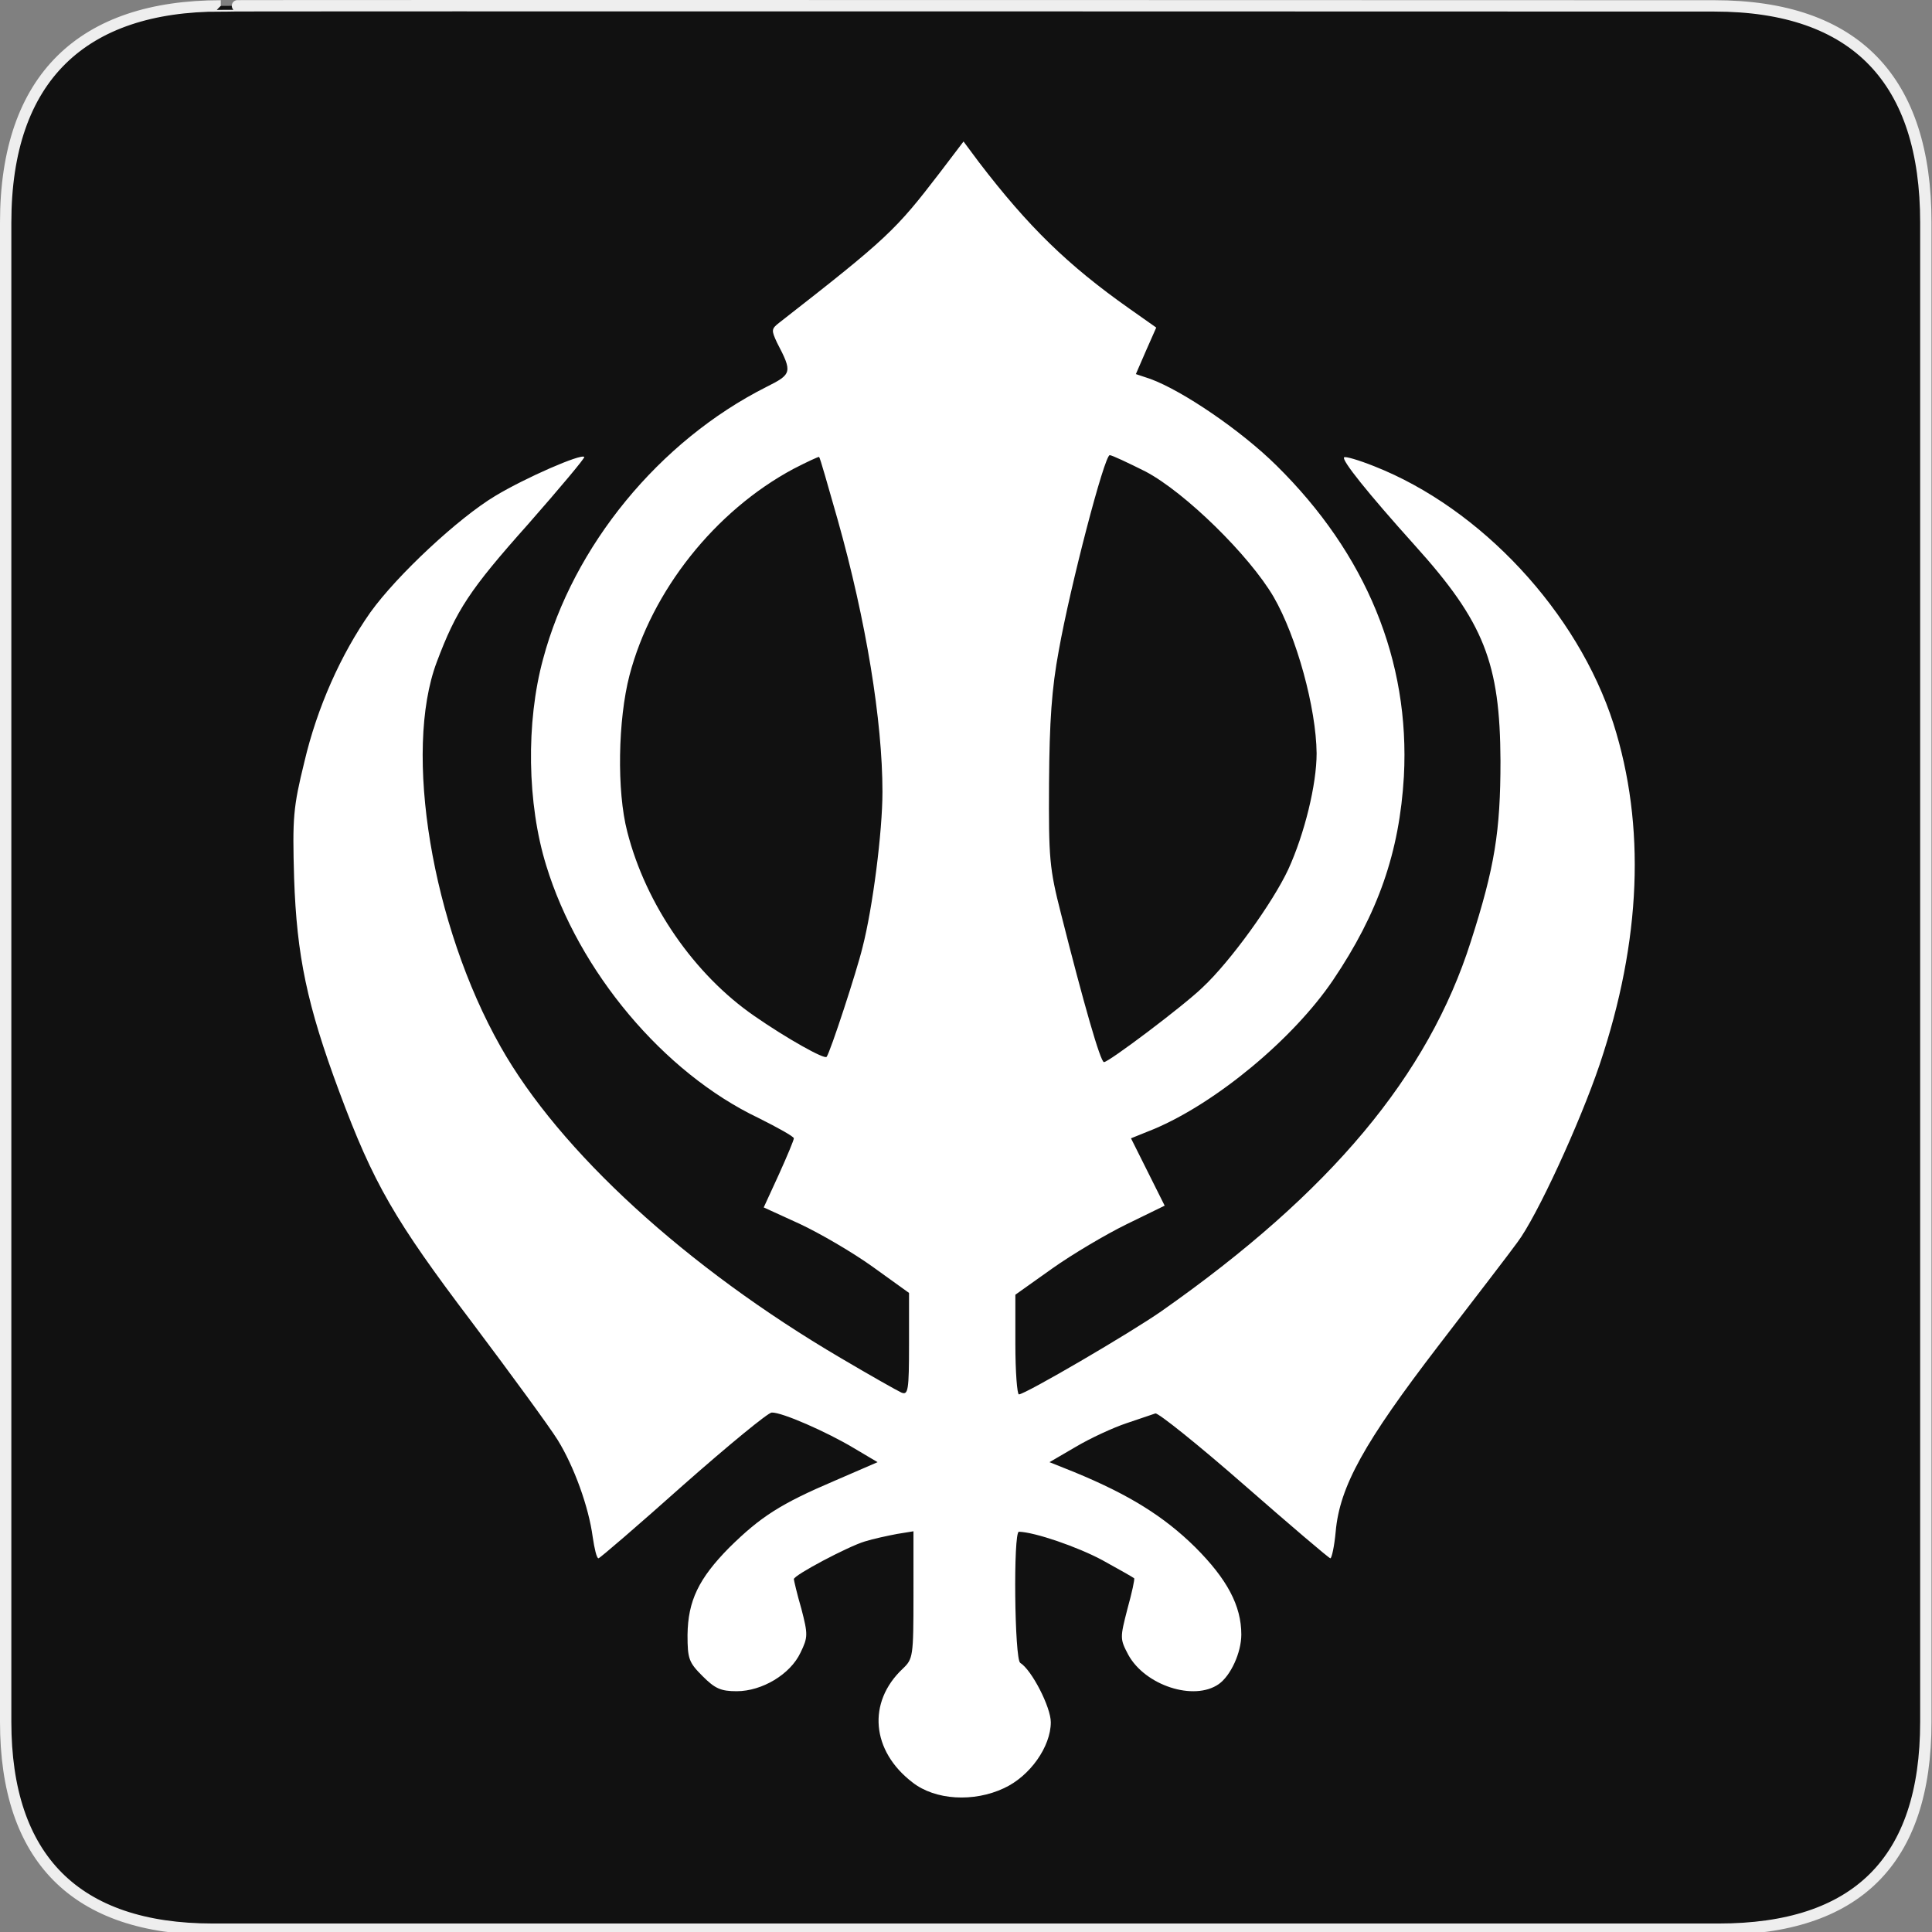 <?xml version="1.0" encoding="UTF-8" standalone="no"?>
<!-- Generator: Adobe Illustrator 15.0.0, SVG Export Plug-In . SVG Version: 6.00 Build 0)  -->

<svg
   xmlns:dc="http://purl.org/dc/elements/1.1/"
   xmlns:cc="http://creativecommons.org/ns#"
   xmlns:rdf="http://www.w3.org/1999/02/22-rdf-syntax-ns#"
   xmlns:svg="http://www.w3.org/2000/svg"
   xmlns="http://www.w3.org/2000/svg"
   xmlns:sodipodi="http://sodipodi.sourceforge.net/DTD/sodipodi-0.dtd"
   xmlns:inkscape="http://www.inkscape.org/namespaces/inkscape"
   version="1.1"
   x="0px"
   y="0px"
   width="580px"
   height="580px"
   viewBox="0 0 580 580"
   enable-background="new 0 0 580 580"
   xml:space="preserve"
   id="svg3777"
   sodipodi:docname="gurudwara.svg"
   inkscape:version="0.92.3 (2405546, 2018-03-11)"><rect x="0" y="0" width="580" height="580" fill="#808080" stroke="none"/><defs
   id="defs3781" /><sodipodi:namedview
   pagecolor="#ffffff"
   bordercolor="#666666"
   borderopacity="1"
   objecttolerance="10"
   gridtolerance="10"
   guidetolerance="10"
   inkscape:pageopacity="0"
   inkscape:pageshadow="2"
   inkscape:window-width="1716"
   inkscape:window-height="843"
   id="namedview3779"
   showgrid="false"
   inkscape:zoom="0.70737049"
   inkscape:cx="129.85264"
   inkscape:cy="290"
   inkscape:window-x="171"
   inkscape:window-y="105"
   inkscape:window-maximized="0"
   inkscape:current-layer="svg3777" />
<g
   id="Layer_2">
	<g
   id="g1327">
		<path
   id="path1329"
   fill="#111111"
   stroke="#EEEEEE"
   stroke-width="3.408"
   d="M66.275,1.768    c-41.335,0-64.571,21.371-64.571,65.036v450.123c0,40.844,20.894,62.229,62.192,62.229H515.92    c41.307,0,62.229-20.316,62.229-62.229V66.804c0-42.601-20.923-65.036-63.522-65.036C514.624,1.768,66.133,1.625,66.275,1.768z" />
	</g>
</g>

<g
   transform="matrix(0.133,0,0,-0.133,88.029,539.635)"
   id="g3729"
   style="fill:#ffffff;fill-opacity:1;stroke:none"><path
     inkscape:connector-curvature="0"
     d="m 1459,3667 c -99,-129 -117,-147 -362,-338 -18,-14 -18,-17 -5,-45 35,-67 34,-71 -24,-100 -242,-122 -436,-359 -504,-614 -39,-143 -36,-327 7,-466 73,-239 265,-468 479,-570 44,-22 80,-42 80,-46 0,-4 -15,-40 -34,-82 l -34,-74 81,-37 c 45,-21 119,-64 165,-97 l 82,-59 v -116 c 0,-104 -2,-115 -17,-109 -9,4 -71,39 -137,78 -349,205 -635,467 -768,703 -155,274 -220,666 -144,868 44,117 74,163 206,311 72,82 129,150 127,152 -7,8 -133,-47 -201,-88 C 374,2889 235,2760 174,2675 108,2581 54,2461 25,2337 0,2235 -2,2212 2,2075 8,1900 31,1789 104,1593 181,1386 229,1303 404,1072 492,955 579,836 597,807 c 37,-60 70,-151 79,-219 4,-27 9,-48 13,-48 3,0 89,74 191,165 102,90 192,164 200,164 23,1 125,-44 185,-80 l 54,-32 -97,-42 C 1100,663 1055,634 984,564 915,494 891,444 890,367 c 0,-54 3,-62 34,-93 28,-28 41,-34 77,-34 57,0 121,38 144,87 17,35 17,41 2,99 -10,34 -17,65 -17,67 0,9 123,74 160,85 19,6 52,13 73,17 l 37,6 V 457 c 0,-139 -1,-144 -24,-166 -81,-76 -71,-186 22,-257 51,-40 138,-45 206,-13 59,27 106,94 106,149 0,34 -43,118 -69,134 -13,8 -16,296 -3,296 36,-1 132,-34 188,-64 38,-21 70,-39 72,-41 2,-1 -5,-33 -15,-69 -17,-66 -17,-68 2,-104 38,-69 148,-105 204,-66 27,19 51,71 51,112 0,65 -32,125 -104,197 -71,70 -150,119 -274,170 l -55,22 60,35 c 32,19 84,43 114,53 30,10 59,20 65,22 6,2 96,-70 200,-161 104,-91 192,-166 195,-166 3,0 9,27 12,60 9,102 64,201 232,420 83,108 163,212 178,233 44,58 141,269 186,402 94,280 104,539 31,769 -81,252 -299,486 -540,581 -35,14 -66,23 -68,20 -6,-6 53,-80 160,-199 156,-173 192,-265 193,-486 0,-159 -13,-240 -67,-408 -96,-302 -316,-566 -698,-834 -70,-49 -308,-188 -322,-188 -4,0 -8,51 -8,113 v 112 l 83,59 c 45,32 121,77 168,100 l 86,42 -38,76 -38,76 52,21 c 140,59 314,203 404,336 102,151 150,289 160,460 14,261 -85,502 -288,702 -80,79 -211,168 -284,195 l -33,11 23,53 23,52 -61,43 c -139,98 -228,185 -339,330 l -35,47 z m -230,-783 c 64,-227 101,-454 101,-614 0,-90 -22,-262 -45,-351 -13,-54 -73,-237 -81,-247 -4,-7 -91,42 -163,92 -135,93 -245,251 -287,416 -24,92 -21,253 5,353 50,191 193,371 370,466 31,16 57,28 58,27 2,-1 20,-65 42,-142 z m 695,109 c 89,-47 234,-189 289,-283 52,-90 96,-251 97,-353 0,-70 -27,-181 -64,-262 -35,-75 -130,-207 -193,-266 -42,-41 -212,-169 -223,-169 -8,0 -46,133 -97,335 -26,102 -28,124 -27,295 1,140 6,213 22,299 26,146 103,441 115,441 5,0 41,-17 81,-37 z"
     id="path3727"
     style="fill:#ffffff;fill-opacity:1" /></g></svg>